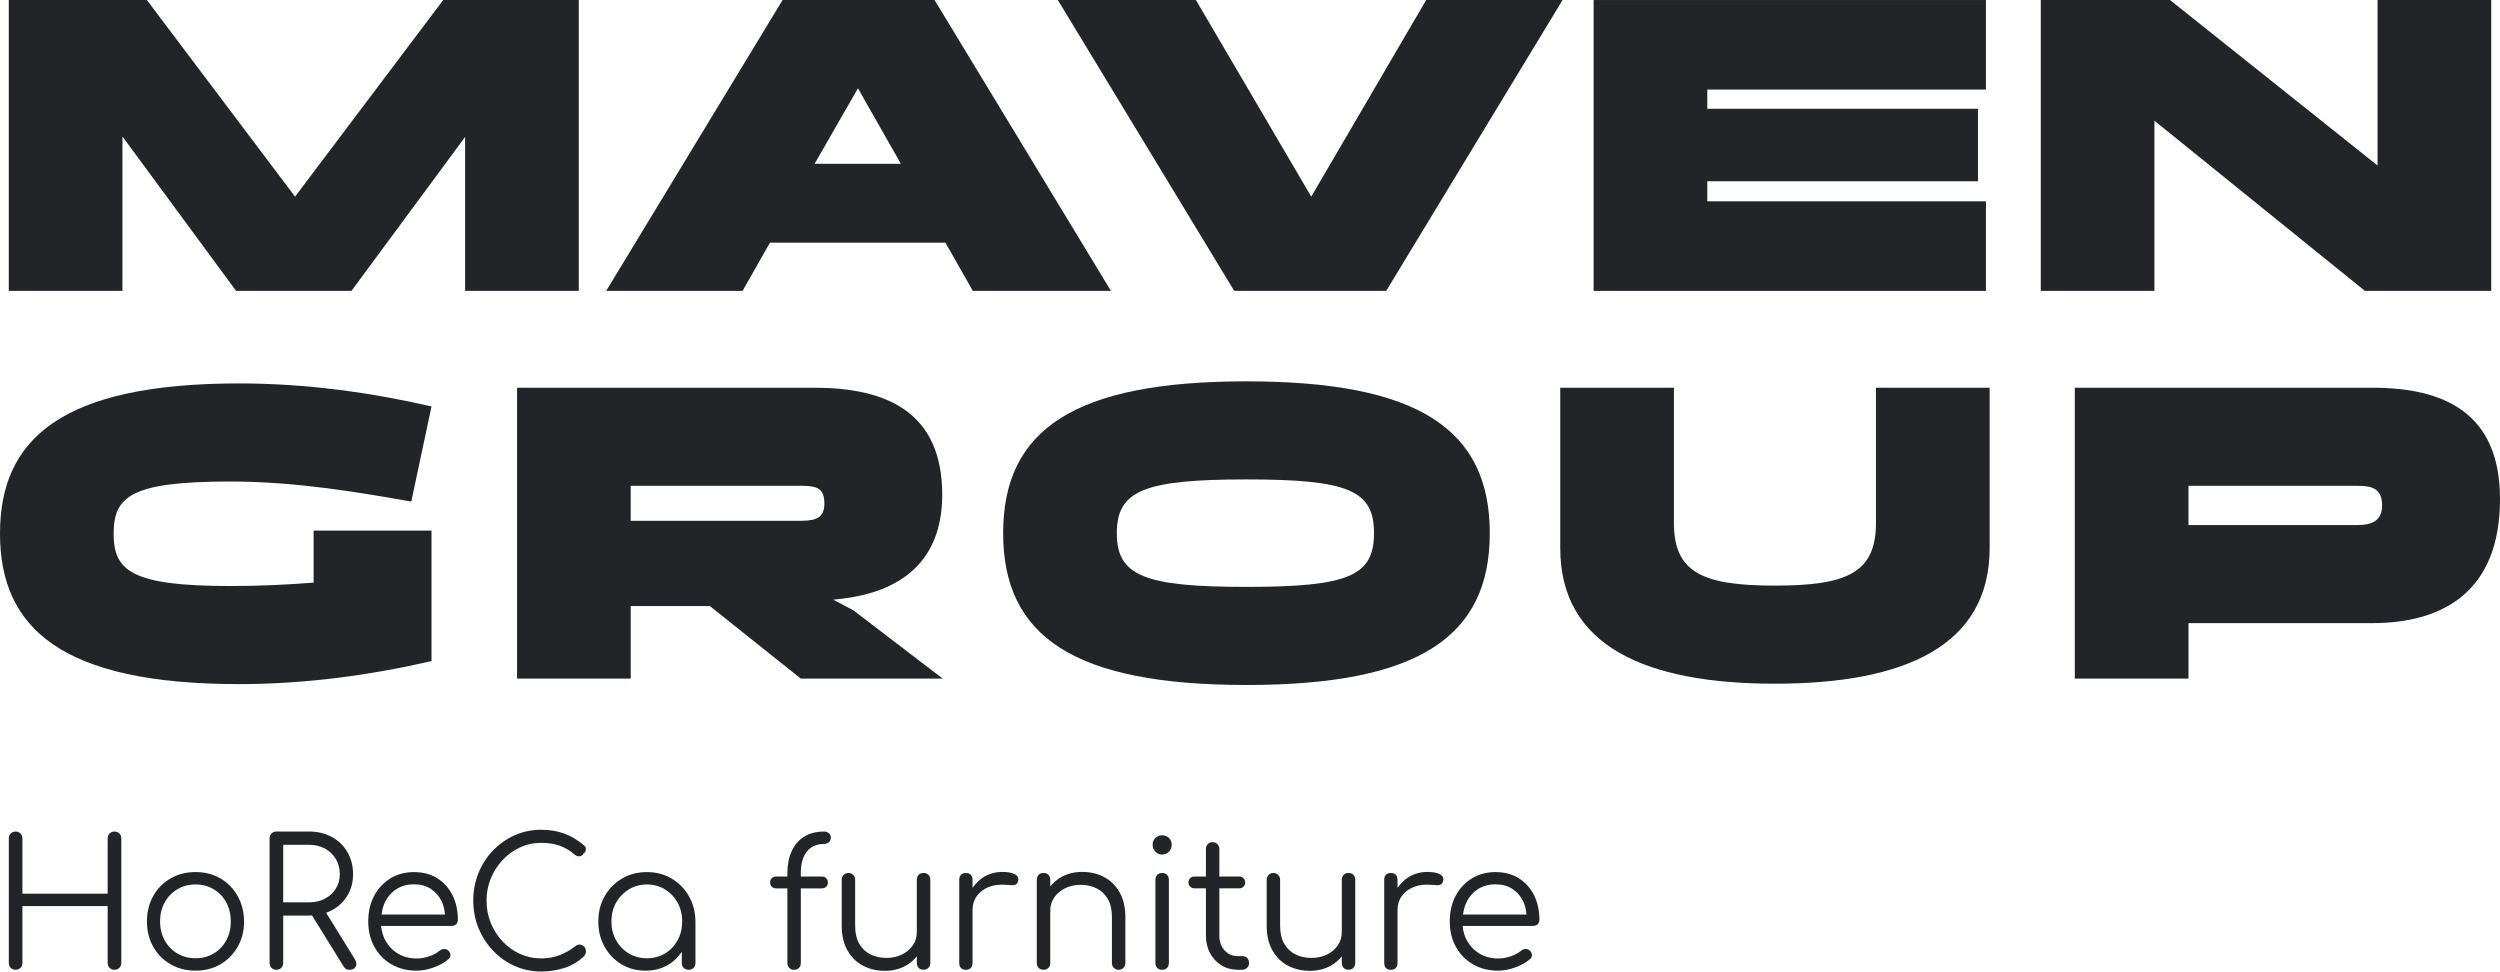 <svg width="193" height="75" viewBox="0 0 193 75" fill="none" xmlns="http://www.w3.org/2000/svg">
<path d="M8.837 64.195C8.684 64.195 8.558 64.246 8.46 64.346C8.361 64.446 8.312 64.574 8.312 64.729V68.993H1.73V64.729C1.73 64.574 1.681 64.446 1.582 64.346C1.482 64.245 1.358 64.195 1.205 64.195C1.052 64.195 0.926 64.246 0.828 64.346C0.729 64.446 0.68 64.574 0.68 64.729V74.335C0.68 74.49 0.729 74.617 0.828 74.716C0.927 74.817 1.052 74.867 1.205 74.867C1.358 74.867 1.484 74.816 1.582 74.716C1.68 74.617 1.73 74.49 1.73 74.335V69.948H8.312V74.335C8.312 74.49 8.361 74.617 8.46 74.716C8.559 74.817 8.684 74.867 8.837 74.867C8.99 74.867 9.116 74.816 9.215 74.716C9.315 74.616 9.364 74.49 9.364 74.335V64.729C9.364 64.574 9.315 64.446 9.215 64.346C9.116 64.245 8.99 64.195 8.837 64.195Z" fill="#232427"/>
<path d="M17.016 67.815C16.455 67.488 15.813 67.323 15.094 67.323C14.374 67.323 13.732 67.488 13.165 67.815C12.598 68.143 12.154 68.594 11.83 69.169C11.507 69.743 11.345 70.398 11.345 71.136C11.345 71.874 11.507 72.517 11.83 73.09C12.154 73.664 12.598 74.115 13.165 74.442C13.731 74.77 14.374 74.934 15.094 74.934C15.813 74.934 16.453 74.772 17.016 74.442C17.578 74.115 18.022 73.664 18.35 73.09C18.678 72.517 18.843 71.866 18.843 71.136C18.835 70.398 18.667 69.743 18.344 69.169C18.021 68.595 17.578 68.143 17.016 67.815ZM17.467 72.598C17.234 73.026 16.91 73.364 16.497 73.61C16.084 73.856 15.616 73.977 15.095 73.977C14.575 73.977 14.106 73.854 13.693 73.61C13.28 73.364 12.953 73.026 12.715 72.598C12.477 72.17 12.357 71.683 12.357 71.136C12.357 70.59 12.475 70.1 12.715 69.668C12.953 69.234 13.28 68.896 13.693 68.65C14.106 68.403 14.575 68.28 15.095 68.28C15.616 68.28 16.084 68.403 16.497 68.65C16.91 68.896 17.234 69.234 17.467 69.668C17.701 70.1 17.817 70.59 17.817 71.136C17.817 71.683 17.701 72.17 17.467 72.598Z" fill="#232427"/>
<path d="M25.18 70.465C25.328 70.41 25.473 70.348 25.612 70.275C26.124 70.001 26.527 69.624 26.818 69.14C27.11 68.657 27.257 68.106 27.257 67.488C27.257 66.869 27.11 66.27 26.818 65.773C26.527 65.278 26.124 64.889 25.612 64.611C25.099 64.333 24.516 64.194 23.86 64.194H21.338C21.185 64.194 21.058 64.245 20.961 64.344C20.861 64.445 20.812 64.573 20.812 64.728V74.334C20.812 74.489 20.861 74.616 20.961 74.715C21.06 74.816 21.185 74.866 21.338 74.866C21.491 74.866 21.617 74.814 21.715 74.715C21.812 74.616 21.863 74.489 21.863 74.334V70.685H23.86C23.939 70.685 24.013 70.677 24.088 70.672L26.516 74.592C26.569 74.683 26.631 74.752 26.697 74.797C26.765 74.843 26.856 74.866 26.973 74.866C27.216 74.866 27.38 74.784 27.465 74.62C27.55 74.457 27.525 74.265 27.391 74.046L25.178 70.465H25.18ZM23.86 69.661H21.863V65.22H23.86C24.317 65.22 24.724 65.316 25.08 65.506C25.435 65.698 25.716 65.965 25.923 66.305C26.129 66.647 26.233 67.04 26.233 67.488C26.233 67.906 26.129 68.28 25.923 68.608C25.716 68.936 25.435 69.193 25.08 69.38C24.726 69.567 24.319 69.661 23.86 69.661Z" fill="#232427"/>
<path d="M33.75 67.797C33.242 67.482 32.646 67.325 31.963 67.325C31.28 67.325 30.66 67.49 30.129 67.817C29.599 68.145 29.183 68.594 28.881 69.163C28.58 69.732 28.429 70.39 28.429 71.138C28.429 71.886 28.588 72.531 28.908 73.105C29.227 73.679 29.667 74.128 30.23 74.451C30.791 74.775 31.436 74.936 32.165 74.936C32.588 74.936 33.028 74.852 33.487 74.684C33.946 74.516 34.323 74.304 34.619 74.049C34.726 73.959 34.778 73.85 34.774 73.722C34.769 73.594 34.708 73.476 34.592 73.367C34.502 73.294 34.394 73.26 34.269 73.265C34.143 73.27 34.031 73.313 33.931 73.394C33.734 73.567 33.471 73.711 33.143 73.824C32.815 73.938 32.488 73.995 32.165 73.995C31.626 73.995 31.149 73.872 30.736 73.626C30.323 73.38 29.997 73.044 29.758 72.616C29.571 72.279 29.46 71.899 29.419 71.482H34.862C35.006 71.482 35.122 71.438 35.212 71.352C35.302 71.266 35.348 71.149 35.348 71.004C35.348 70.294 35.209 69.662 34.93 69.105C34.651 68.549 34.258 68.115 33.75 67.8V67.797ZM29.454 70.604C29.501 70.264 29.577 69.941 29.717 69.655C29.929 69.222 30.227 68.883 30.615 68.637C31.001 68.391 31.451 68.27 31.963 68.27C32.476 68.27 32.9 68.388 33.264 68.624C33.629 68.861 33.909 69.188 34.107 69.607C34.248 69.907 34.318 70.248 34.354 70.604H29.454Z" fill="#232427"/>
<path d="M44.781 72.926C44.66 72.908 44.544 72.943 44.437 73.034C44.041 73.344 43.623 73.581 43.183 73.744C42.743 73.908 42.275 73.99 41.781 73.99C41.196 73.99 40.65 73.873 40.142 73.641C39.635 73.41 39.187 73.089 38.8 72.678C38.414 72.267 38.111 71.794 37.89 71.257C37.669 70.72 37.561 70.142 37.561 69.522C37.561 68.902 37.671 68.351 37.89 67.814C38.111 67.277 38.414 66.804 38.8 66.393C39.187 65.982 39.635 65.659 40.142 65.423C40.65 65.186 41.196 65.068 41.781 65.068C42.33 65.068 42.811 65.143 43.224 65.294C43.637 65.444 44.021 65.674 44.371 65.984C44.461 66.057 44.552 66.097 44.647 66.107C44.742 66.117 44.824 66.102 44.896 66.065C44.967 66.029 45.013 65.974 45.032 65.902C45.103 65.866 45.158 65.808 45.193 65.731C45.227 65.655 45.24 65.572 45.226 65.485C45.212 65.399 45.166 65.324 45.084 65.26C44.589 64.841 44.076 64.536 43.546 64.344C43.016 64.153 42.426 64.057 41.779 64.057C41.041 64.057 40.357 64.201 39.723 64.487C39.089 64.774 38.532 65.167 38.051 65.669C37.57 66.171 37.196 66.751 36.933 67.411C36.668 68.071 36.535 68.776 36.535 69.522C36.535 70.268 36.671 70.986 36.941 71.646C37.21 72.306 37.586 72.889 38.067 73.395C38.548 73.9 39.105 74.295 39.739 74.576C40.373 74.859 41.054 75 41.781 75C42.392 75 42.981 74.91 43.548 74.733C44.114 74.556 44.626 74.254 45.085 73.825C45.139 73.761 45.177 73.699 45.2 73.64C45.222 73.581 45.234 73.515 45.234 73.442C45.234 73.296 45.188 73.178 45.098 73.087C45.008 72.996 44.902 72.942 44.781 72.924V72.926Z" fill="#232427"/>
<path d="M51.847 67.824C51.285 67.491 50.648 67.325 49.938 67.325C49.229 67.325 48.59 67.491 48.024 67.824C47.458 68.156 47.01 68.61 46.681 69.184C46.353 69.757 46.19 70.409 46.19 71.138C46.19 71.867 46.349 72.504 46.669 73.078C46.987 73.652 47.421 74.106 47.97 74.438C48.519 74.77 49.139 74.936 49.831 74.936C50.487 74.936 51.074 74.785 51.591 74.479C52.02 74.227 52.356 73.88 52.637 73.476V74.348C52.637 74.503 52.686 74.63 52.785 74.724C52.885 74.82 53.011 74.868 53.164 74.868C53.317 74.868 53.443 74.82 53.541 74.724C53.64 74.63 53.689 74.503 53.689 74.348V71.138C53.679 70.409 53.512 69.759 53.183 69.184C52.855 68.61 52.41 68.158 51.848 67.824H51.847ZM52.306 72.592C52.068 73.025 51.744 73.364 51.334 73.61C50.926 73.856 50.461 73.978 49.938 73.978C49.416 73.978 48.962 73.855 48.549 73.61C48.136 73.364 47.808 73.025 47.565 72.592C47.322 72.161 47.2 71.675 47.2 71.138C47.2 70.601 47.322 70.104 47.565 69.676C47.808 69.249 48.136 68.909 48.549 68.658C48.962 68.409 49.426 68.282 49.938 68.282C50.451 68.282 50.926 68.409 51.334 68.658C51.743 68.909 52.068 69.248 52.306 69.676C52.544 70.104 52.664 70.591 52.664 71.138C52.664 71.684 52.545 72.161 52.306 72.592Z" fill="#232427"/>
<path d="M89.725 64.483C89.528 64.483 89.354 64.55 89.206 64.681C89.058 64.813 88.983 64.992 88.983 65.221C88.983 65.43 89.056 65.608 89.2 65.753C89.343 65.898 89.513 65.972 89.712 65.972C89.911 65.972 90.094 65.9 90.239 65.753C90.384 65.606 90.455 65.43 90.455 65.221C90.455 64.992 90.381 64.813 90.233 64.681C90.084 64.55 89.915 64.483 89.726 64.483H89.725Z" fill="#232427"/>
<path d="M63.617 64.197C63.005 64.197 62.488 64.331 62.067 64.599C61.644 64.868 61.324 65.243 61.11 65.727C60.894 66.21 60.786 66.771 60.786 67.409V67.667H59.924C59.78 67.667 59.665 67.71 59.58 67.797C59.495 67.883 59.452 67.995 59.452 68.132C59.452 68.26 59.495 68.367 59.58 68.454C59.665 68.54 59.78 68.583 59.924 68.583H60.786V74.336C60.786 74.499 60.837 74.63 60.935 74.724C61.034 74.82 61.151 74.868 61.285 74.868C61.455 74.868 61.589 74.82 61.682 74.724C61.777 74.63 61.824 74.499 61.824 74.336V68.583H63.442C63.586 68.583 63.701 68.54 63.786 68.454C63.871 68.367 63.914 68.26 63.914 68.132C63.914 67.995 63.871 67.885 63.786 67.797C63.701 67.71 63.586 67.667 63.442 67.667H61.824V67.353C61.824 66.924 61.889 66.544 62.02 66.212C62.151 65.879 62.348 65.62 62.613 65.433C62.878 65.246 63.212 65.152 63.617 65.152C63.77 65.152 63.897 65.107 63.996 65.015C64.094 64.924 64.144 64.81 64.144 64.673C64.144 64.535 64.094 64.422 63.996 64.331C63.897 64.24 63.77 64.193 63.617 64.193V64.197Z" fill="#232427"/>
<path d="M71.29 67.394C71.137 67.394 71.014 67.442 70.92 67.538C70.825 67.633 70.778 67.76 70.778 67.913V71.958C70.778 72.341 70.675 72.682 70.467 72.982C70.26 73.282 69.98 73.52 69.625 73.693C69.27 73.866 68.873 73.952 68.431 73.952C67.989 73.952 67.562 73.861 67.198 73.679C66.833 73.497 66.546 73.223 66.335 72.859C66.124 72.495 66.018 72.03 66.018 71.466V67.913C66.018 67.768 65.969 67.645 65.87 67.544C65.77 67.443 65.646 67.394 65.493 67.394C65.349 67.394 65.228 67.443 65.128 67.544C65.029 67.645 64.98 67.768 64.98 67.913V71.466C64.98 72.212 65.127 72.845 65.419 73.364C65.71 73.883 66.108 74.278 66.612 74.545C67.116 74.813 67.687 74.948 68.325 74.948C68.909 74.948 69.439 74.818 69.917 74.558C70.26 74.371 70.537 74.115 70.779 73.829V74.332C70.779 74.495 70.827 74.626 70.921 74.721C71.016 74.817 71.139 74.864 71.292 74.864C71.445 74.864 71.571 74.817 71.671 74.721C71.77 74.626 71.819 74.495 71.819 74.332V67.91C71.819 67.757 71.77 67.63 71.671 67.534C71.571 67.439 71.445 67.391 71.292 67.391L71.29 67.394Z" fill="#232427"/>
<path d="M78.344 67.49C78.118 67.372 77.799 67.312 77.386 67.312C76.866 67.312 76.391 67.44 75.964 67.694C75.609 67.907 75.323 68.201 75.081 68.545V67.913C75.081 67.75 75.036 67.623 74.945 67.531C74.855 67.44 74.729 67.394 74.566 67.394C74.404 67.394 74.279 67.439 74.189 67.531C74.1 67.624 74.054 67.75 74.054 67.913V74.349C74.054 74.513 74.098 74.639 74.189 74.732C74.281 74.825 74.405 74.869 74.566 74.869C74.727 74.869 74.855 74.825 74.945 74.732C75.035 74.641 75.081 74.513 75.081 74.349V70.262C75.081 69.836 75.196 69.467 75.424 69.157C75.653 68.847 75.964 68.617 76.355 68.466C76.746 68.316 77.192 68.263 77.697 68.31C77.85 68.318 77.987 68.327 78.109 68.337C78.23 68.346 78.333 68.329 78.419 68.282C78.505 68.238 78.566 68.145 78.602 68.009C78.656 67.782 78.571 67.608 78.345 67.49H78.344Z" fill="#232427"/>
<path d="M85.247 67.713C84.744 67.445 84.173 67.311 83.534 67.311C82.949 67.311 82.419 67.44 81.943 67.701C81.601 67.888 81.325 68.14 81.08 68.425V67.926C81.08 67.763 81.033 67.632 80.938 67.536C80.844 67.44 80.721 67.392 80.568 67.392C80.407 67.392 80.277 67.44 80.183 67.536C80.088 67.632 80.041 67.761 80.041 67.926V74.347C80.041 74.502 80.088 74.628 80.183 74.722C80.277 74.818 80.405 74.866 80.568 74.866C80.721 74.866 80.844 74.818 80.938 74.722C81.033 74.628 81.08 74.502 81.08 74.347V70.304C81.08 69.92 81.183 69.58 81.391 69.278C81.597 68.978 81.878 68.741 82.233 68.568C82.588 68.396 82.985 68.309 83.427 68.309C83.869 68.309 84.296 68.401 84.66 68.583C85.025 68.765 85.312 69.038 85.523 69.403C85.734 69.767 85.84 70.232 85.84 70.796V74.348C85.84 74.494 85.889 74.617 85.988 74.718C86.088 74.818 86.212 74.868 86.365 74.868C86.509 74.868 86.63 74.817 86.73 74.718C86.829 74.618 86.878 74.495 86.878 74.348V70.796C86.878 70.05 86.731 69.415 86.439 68.898C86.148 68.378 85.749 67.984 85.246 67.715L85.247 67.713Z" fill="#232427"/>
<path d="M89.725 67.394C89.562 67.394 89.434 67.442 89.34 67.537C89.245 67.633 89.198 67.763 89.198 67.927V74.335C89.198 74.498 89.245 74.629 89.34 74.724C89.434 74.819 89.562 74.867 89.725 74.867C89.877 74.867 90.001 74.819 90.095 74.724C90.19 74.629 90.237 74.498 90.237 74.335V67.927C90.237 67.764 90.19 67.633 90.095 67.537C90.001 67.442 89.877 67.394 89.725 67.394Z" fill="#232427"/>
<path d="M95.94 73.815H95.578C95.155 73.815 94.809 73.668 94.54 73.371C94.27 73.075 94.134 72.695 94.134 72.23V68.581H95.658C95.794 68.581 95.906 68.538 95.996 68.452C96.085 68.366 96.13 68.259 96.13 68.131C96.13 67.993 96.085 67.883 95.996 67.795C95.906 67.709 95.794 67.666 95.658 67.666H94.134V65.548C94.134 65.393 94.084 65.266 93.986 65.165C93.888 65.064 93.762 65.015 93.609 65.015C93.456 65.015 93.332 65.066 93.239 65.165C93.144 65.266 93.097 65.393 93.097 65.548V67.666H92.22C92.084 67.666 91.972 67.709 91.882 67.795C91.792 67.881 91.748 67.993 91.748 68.131C91.748 68.259 91.792 68.366 91.882 68.452C91.972 68.538 92.084 68.581 92.22 68.581H93.097V72.23C93.097 72.739 93.206 73.193 93.42 73.59C93.636 73.986 93.929 74.299 94.303 74.526C94.675 74.754 95.101 74.868 95.578 74.868H95.86C96.022 74.868 96.156 74.82 96.265 74.724C96.373 74.63 96.426 74.504 96.426 74.349C96.426 74.194 96.38 74.066 96.29 73.967C96.201 73.866 96.084 73.816 95.939 73.816L95.94 73.815Z" fill="#232427"/>
<path d="M104.099 67.394C103.946 67.394 103.823 67.442 103.728 67.538C103.634 67.633 103.586 67.76 103.586 67.913V71.958C103.586 72.341 103.484 72.682 103.276 72.982C103.069 73.282 102.788 73.52 102.434 73.693C102.079 73.866 101.681 73.952 101.24 73.952C100.798 73.952 100.371 73.861 100.006 73.679C99.642 73.497 99.355 73.223 99.144 72.859C98.932 72.495 98.826 72.03 98.826 71.466V67.913C98.826 67.768 98.776 67.645 98.678 67.544C98.579 67.443 98.453 67.394 98.301 67.394C98.158 67.394 98.036 67.443 97.937 67.544C97.838 67.645 97.789 67.768 97.789 67.913V71.466C97.789 72.212 97.934 72.845 98.227 73.364C98.519 73.883 98.916 74.278 99.419 74.545C99.923 74.813 100.494 74.948 101.132 74.948C101.717 74.948 102.247 74.818 102.724 74.558C103.068 74.371 103.344 74.115 103.586 73.829V74.332C103.586 74.495 103.634 74.626 103.728 74.721C103.823 74.817 103.946 74.864 104.099 74.864C104.252 74.864 104.378 74.817 104.476 74.721C104.575 74.626 104.624 74.495 104.624 74.332V67.91C104.624 67.757 104.575 67.63 104.476 67.534C104.377 67.439 104.252 67.391 104.099 67.391V67.394Z" fill="#232427"/>
<path d="M111.152 67.49C110.927 67.372 110.608 67.312 110.195 67.312C109.673 67.312 109.2 67.44 108.772 67.694C108.417 67.907 108.132 68.201 107.889 68.545V67.913C107.889 67.75 107.843 67.623 107.753 67.531C107.664 67.44 107.537 67.394 107.375 67.394C107.212 67.394 107.088 67.439 106.998 67.531C106.908 67.623 106.862 67.75 106.862 67.913V74.349C106.862 74.513 106.906 74.639 106.998 74.732C107.088 74.823 107.214 74.869 107.375 74.869C107.536 74.869 107.662 74.825 107.753 74.732C107.843 74.641 107.889 74.513 107.889 74.349V70.262C107.889 69.836 108.004 69.467 108.233 69.157C108.462 68.847 108.772 68.617 109.163 68.466C109.555 68.316 110.001 68.263 110.506 68.31C110.659 68.318 110.796 68.327 110.917 68.337C111.039 68.346 111.141 68.329 111.228 68.282C111.313 68.238 111.373 68.145 111.409 68.009C111.463 67.782 111.378 67.608 111.154 67.49H111.152Z" fill="#232427"/>
<path d="M117.24 67.797C116.732 67.482 116.136 67.325 115.453 67.325C114.77 67.325 114.15 67.49 113.621 67.817C113.089 68.145 112.674 68.594 112.373 69.163C112.072 69.732 111.922 70.39 111.922 71.138C111.922 71.886 112.081 72.531 112.401 73.105C112.72 73.679 113.16 74.128 113.723 74.451C114.284 74.775 114.93 74.936 115.658 74.936C116.081 74.936 116.521 74.852 116.98 74.684C117.437 74.516 117.816 74.304 118.112 74.049C118.221 73.959 118.272 73.85 118.267 73.722C118.262 73.594 118.201 73.476 118.086 73.367C117.996 73.294 117.887 73.26 117.762 73.265C117.636 73.27 117.524 73.313 117.425 73.394C117.228 73.567 116.964 73.711 116.636 73.824C116.308 73.938 115.982 73.995 115.658 73.995C115.119 73.995 114.642 73.872 114.229 73.626C113.816 73.38 113.49 73.044 113.251 72.616C113.064 72.279 112.953 71.899 112.914 71.482H118.357C118.5 71.482 118.617 71.438 118.707 71.352C118.797 71.266 118.843 71.149 118.843 71.004C118.843 70.294 118.702 69.662 118.425 69.105C118.145 68.549 117.753 68.115 117.245 67.8L117.24 67.797ZM112.945 70.604C112.993 70.264 113.068 69.941 113.209 69.655C113.42 69.222 113.718 68.883 114.106 68.637C114.493 68.391 114.942 68.27 115.455 68.27C115.967 68.27 116.392 68.388 116.756 68.624C117.12 68.861 117.401 69.188 117.6 69.607C117.742 69.907 117.811 70.248 117.846 70.604H112.945Z" fill="#232427"/>
<path d="M17.81 37.174C22.912 37.174 27.818 38.031 31.752 38.721L33.312 31.378C28.762 30.325 23.692 29.6 18.459 29.6C4.713 29.6 0 33.913 0 41.19C0 48.467 4.713 52.814 18.459 52.814C23.691 52.814 28.762 52.088 33.312 51.035V40.96H24.211V44.977C22.164 45.142 19.986 45.241 17.81 45.241C10.107 45.241 8.774 44.055 8.774 41.19C8.774 38.325 10.107 37.172 17.81 37.172V37.174Z" fill="#232427"/>
<path d="M64.322 46.296L64.907 46.23C69.587 45.703 72.74 43.3 72.74 38.196C72.74 31.741 68.352 29.931 62.86 29.931H39.917V52.387H48.692V46.79H54.803L61.822 52.387H72.775L65.885 47.119L64.326 46.296H64.322ZM61.886 40.204H48.691V37.504H61.886C63.12 37.504 63.641 37.734 63.641 38.886C63.641 39.873 63.12 40.203 61.886 40.203V40.204Z" fill="#232427"/>
<path d="M77.443 41.16C77.443 49.161 82.936 52.881 96.227 52.881C109.518 52.881 115.011 49.161 115.011 41.16C115.011 33.159 109.52 29.439 96.227 29.439C82.935 29.439 77.443 33.159 77.443 41.16ZM106.073 41.16C106.073 44.452 104.124 45.308 96.227 45.308C88.33 45.308 86.218 44.452 86.218 41.16C86.218 37.868 88.33 37.011 96.227 37.011C104.124 37.011 106.073 37.868 106.073 41.16Z" fill="#232427"/>
<path d="M137.026 52.782C147.003 52.782 153.6 49.883 153.6 42.31V29.931H144.825V40.369C144.825 44.222 142.582 45.209 137.026 45.209C131.469 45.209 129.226 44.222 129.226 40.369V29.931H120.451V42.31C120.451 49.883 127.048 52.782 137.026 52.782Z" fill="#232427"/>
<path d="M183.119 29.931H160.176V52.387H168.951V48.106H183.121C188.612 48.106 193 45.669 193 38.523C193 31.807 188.612 29.931 183.121 29.931H183.119ZM182.013 40.533H168.95V37.504H182.013C183.15 37.504 183.898 37.734 183.898 39.017C183.898 40.171 183.15 40.532 182.013 40.532V40.533Z" fill="#232427"/>
<path d="M44.681 22.457V0.002H34.217L22.778 15.181L11.338 0.002H0.678V22.457H9.454V10.539L18.227 22.457H27.132L35.908 10.571V22.457H44.681Z" fill="#232427"/>
<path d="M85.766 22.457L72.148 0H60.416L46.798 22.457H57.327L59.439 18.736H72.99L75.102 22.457H85.762H85.766ZM62.887 12.645L66.234 6.817L69.549 12.645H62.887Z" fill="#232427"/>
<path d="M110.102 0.002L101.228 15.181L92.325 0.002H81.665L95.282 22.457H107.015L120.631 0.002H110.102Z" fill="#232427"/>
<path d="M123.027 22.457H153.315V15.542H131.802V13.995H152.698V8.398H131.802V6.915H153.315V0.002H123.027V22.457Z" fill="#232427"/>
<path d="M166.322 9.32L182.572 22.457H192.322V0.002H183.546V12.778L167.525 0.002H157.548V22.457H166.322V9.32Z" fill="#232427"/>
</svg>
